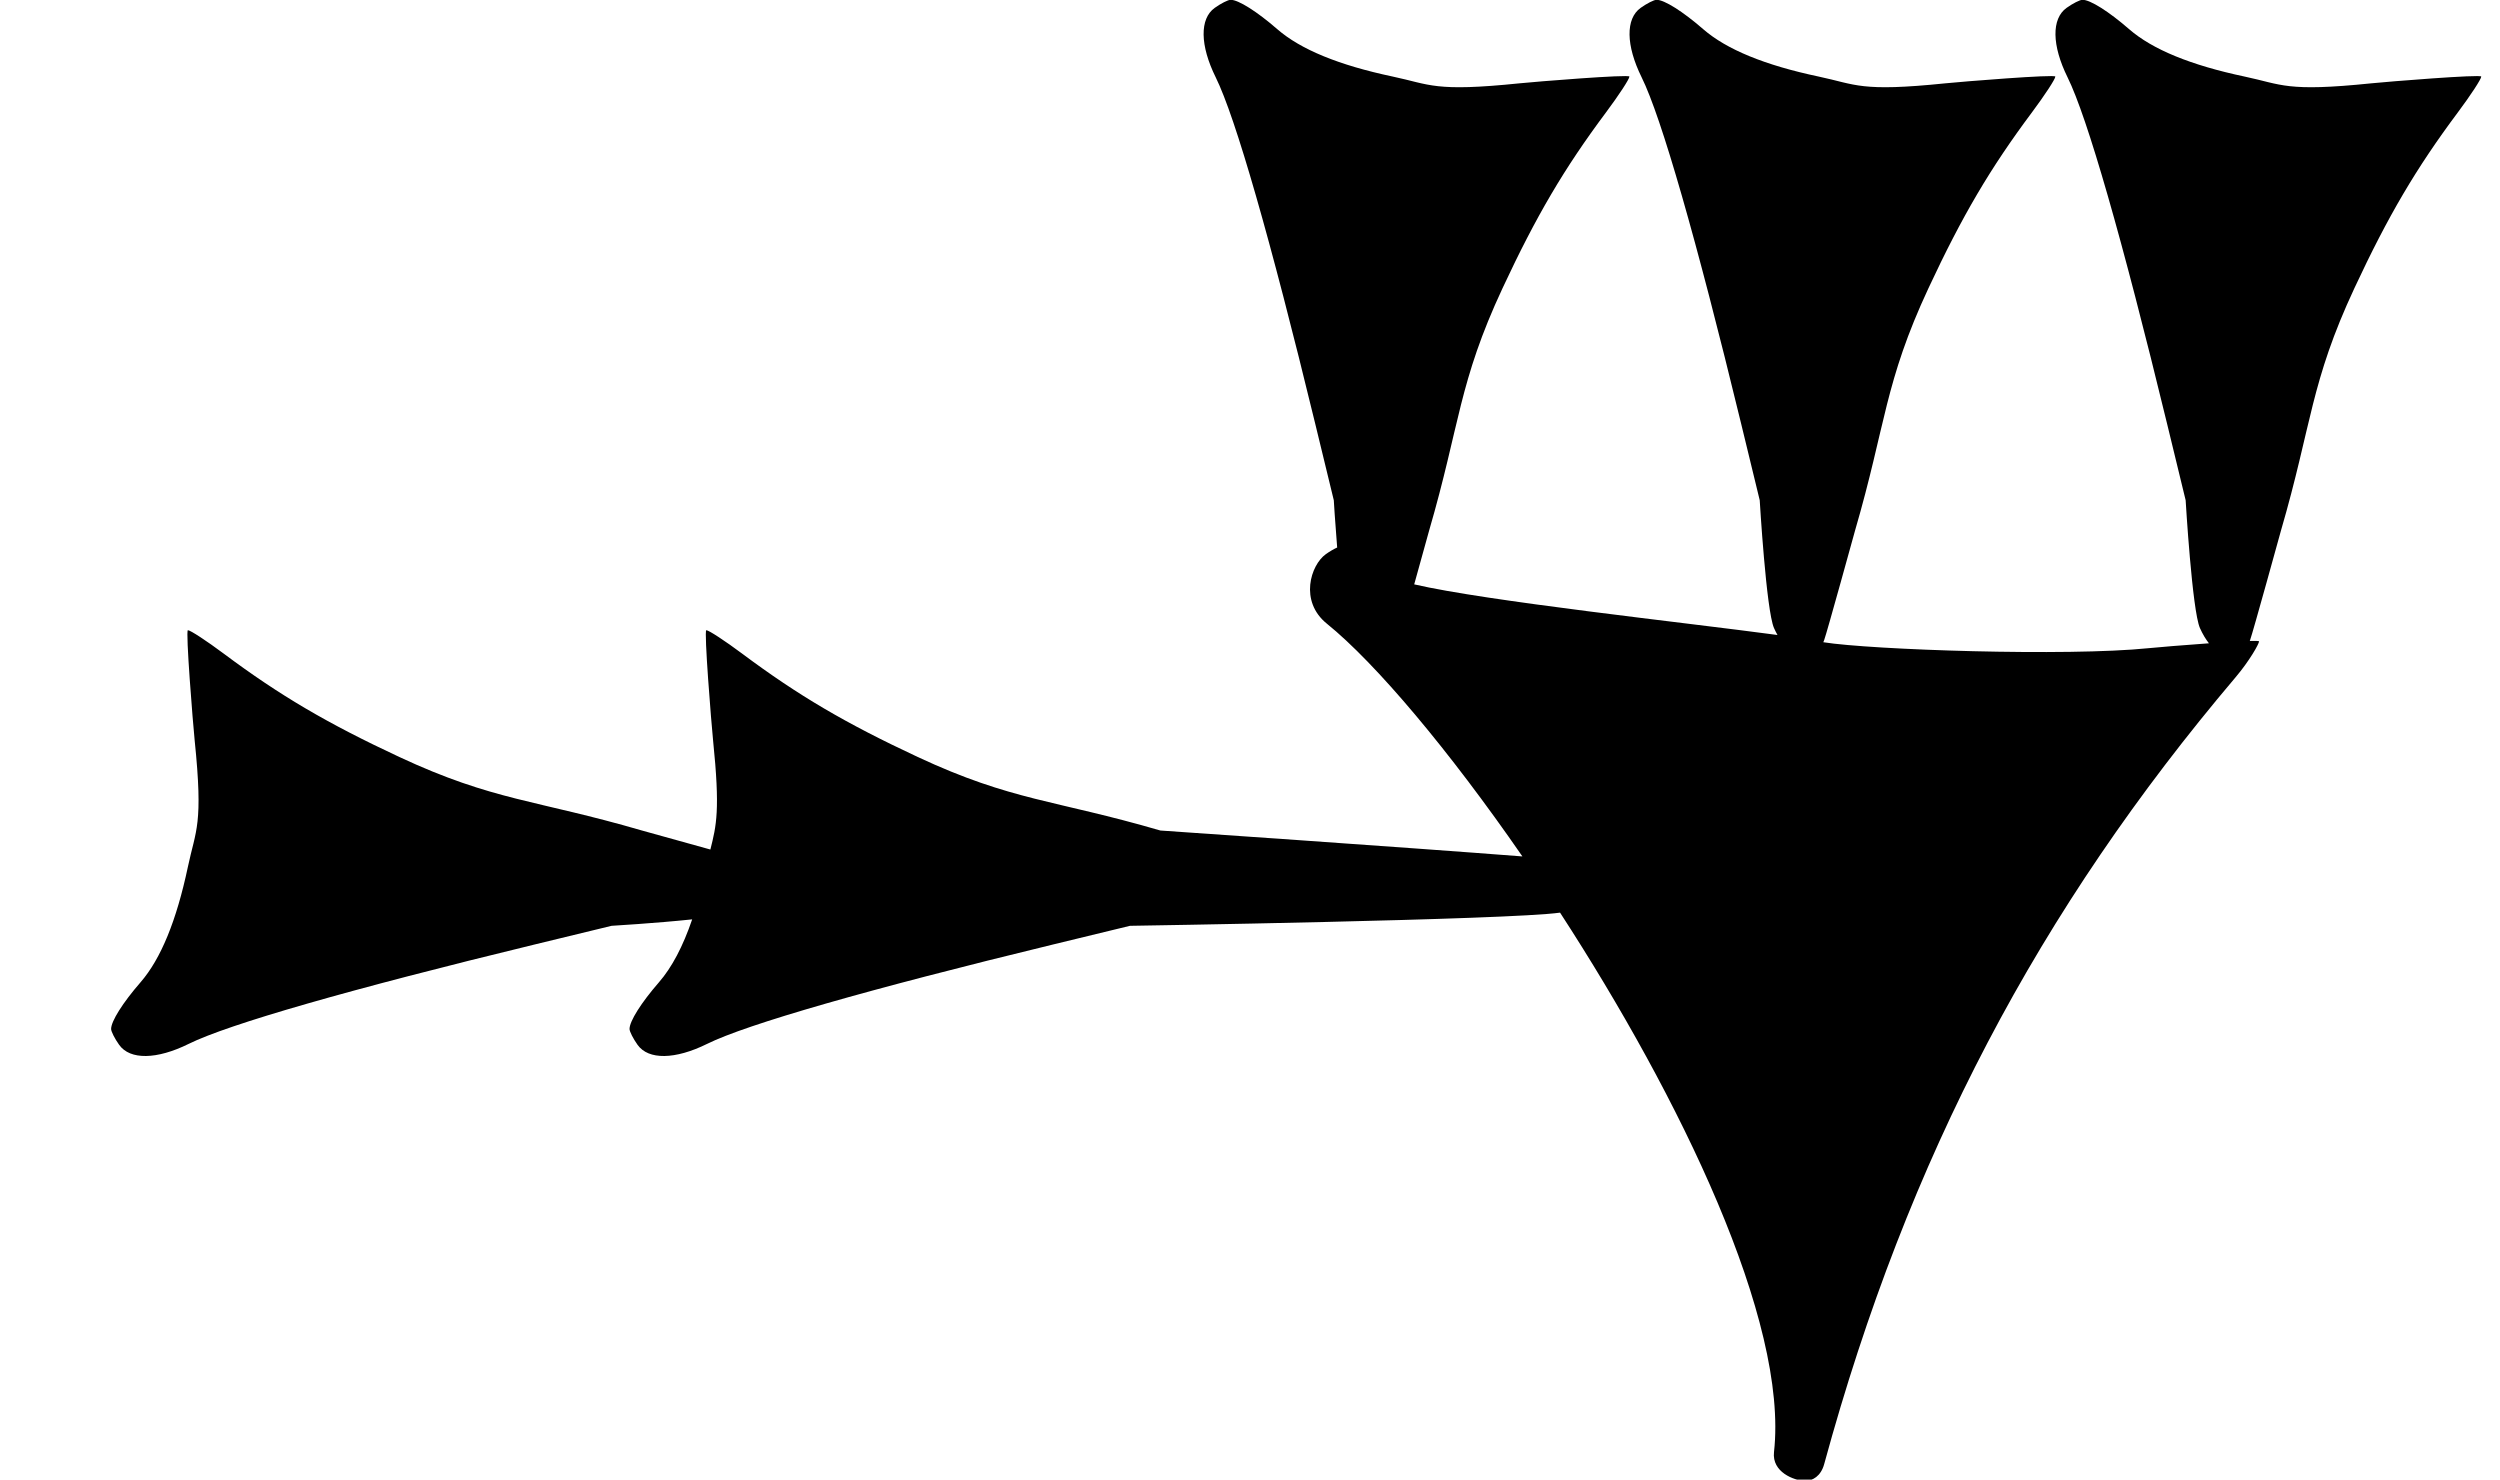 <?xml version="1.0" standalone="no"?>
<!DOCTYPE svg PUBLIC "-//W3C//DTD SVG 1.1//EN" "http://www.w3.org/Graphics/SVG/1.1/DTD/svg11.dtd" >
<svg xmlns="http://www.w3.org/2000/svg" xmlns:xlink="http://www.w3.org/1999/xlink" version="1.1" viewBox="0 0 1350 799">
   <path fill="currentColor"
d="M716.493 336.774c-14.973 -12.106 -8.739 -31.664 -0.543 -37.523c2.065 -1.477 4.354 -2.8 6.119 -3.591c-1.133 -13.839 -1.821 -25.523 -1.821 -25.523l-10.027 -41.315c-24.314 -100.174 -43.079 -165.504 -53.727 -187.049
c-8.531 -17.262 -8.739 -31.664 -0.543 -37.523c3.326 -2.377 7.231 -4.358 8.592 -4.358c4.199 0 14.135 6.26 25.22 15.89c12.604 10.948 33.258 19.418 62.358 25.573c20.209 4.274 22.354 8.369 68.36 3.644
c8.868 -0.911 59.403 -4.977 59.403 -3.649c0 1.322 -5.703 10.045 -12.674 19.384c-22.517 30.166 -37.572 55.747 -55.794 94.798c-23.83 51.072 -22.936 73.468 -39.704 131.02c0 0 -3.967 14.396 -8.043 29.006
c39.029 9.06 146.383 20.625 196.173 27.342c-0.659 -1.169 -1.289 -2.422 -1.884 -3.758c-4.198 -9.43 -7.71 -69.003 -7.71 -69.003l-10.027 -41.315c-24.314 -100.174 -43.079 -165.504 -53.727 -187.049
c-8.531 -17.262 -8.739 -31.664 -0.543 -37.523c3.326 -2.377 7.231 -4.358 8.592 -4.358c4.199 0 14.135 6.26 25.22 15.89c12.604 10.948 33.258 19.418 62.358 25.573c20.209 4.274 22.354 8.369 68.36 3.644
c8.868 -0.911 59.403 -4.977 59.403 -3.649c0 1.322 -5.703 10.045 -12.674 19.384c-22.517 30.166 -37.572 55.747 -55.794 94.798c-23.83 51.072 -22.936 73.468 -39.704 131.02c0 0 -15.175 55.07 -16.661 59.098
c-0.147 0.399 -0.302 0.785 -0.462 1.157c25.553 4.102 131.504 7.753 175.892 3.193c4.36 -0.448 18.793 -1.658 32.339 -2.615c-1.768 -2.25 -3.42 -5.005 -4.861 -8.243
c-4.198 -9.43 -7.71 -69.003 -7.71 -69.003l-10.027 -41.315c-24.314 -100.174 -43.079 -165.504 -53.727 -187.049c-8.531 -17.262 -8.739 -31.664 -0.543 -37.523c3.326 -2.377 7.231 -4.358 8.592 -4.358
c4.199 0 14.135 6.26 25.22 15.89c12.604 10.948 33.258 19.418 62.358 25.573c20.209 4.274 22.354 8.369 68.36 3.644c8.868 -0.911 59.403 -4.977 59.403 -3.649c0 1.322 -5.703 10.045 -12.674 19.384
c-22.517 30.166 -37.572 55.747 -55.794 94.798c-23.83 51.072 -22.936 73.468 -39.704 131.02c0 0 -15.175 55.07 -16.661 59.098c-0.06 0.16 -0.119 0.318 -0.181 0.475c3.119 -0.085 5.014 -0.03 5.014 0.227
c0 1.322 -5.141 10.492 -12.674 19.384c-105.962 125.062 -176.933 259.125 -222.159 424.915c-1.748 6.41 -6.226 9.138 -10.57 9.002c-5.688 -0.178 -17.725 -4.69 -16.523 -15.51c7.87 -70.822 -50.654 -191.406 -115.527 -291.316
c-27.608 3.931 -232.239 7.116 -232.239 7.116l-41.315 10.027c-100.174 24.314 -165.504 43.079 -187.049 53.727c-17.262 8.531 -31.664 8.739 -37.523 0.543c-2.377 -3.326 -4.358 -7.231 -4.358 -8.592
c0 -4.199 6.26 -14.135 15.89 -25.22c6.971 -8.024 12.935 -19.311 17.939 -33.965c-19.861 2.083 -43.53 3.479 -43.53 3.479l-41.315 10.027c-100.174 24.314 -165.504 43.079 -187.049 53.727
c-17.262 8.531 -31.664 8.739 -37.523 0.543c-2.377 -3.326 -4.358 -7.231 -4.358 -8.592c0 -4.199 6.26 -14.135 15.89 -25.22c10.948 -12.604 19.418 -33.258 25.573 -62.358c4.274 -20.209 8.369 -22.354 3.644 -68.36
c-0.911 -8.868 -4.977 -59.403 -3.649 -59.403c1.322 0 10.045 5.703 19.384 12.674c30.166 22.517 55.747 37.572 94.798 55.794c51.072 23.83 73.468 22.936 131.02 39.704c0 0 20.134 5.548 36.944 10.264
c3.249 -12.994 5.344 -21.122 1.45 -59.032c-0.911 -8.868 -4.977 -59.403 -3.649 -59.403c1.322 0 10.045 5.703 19.384 12.674c30.166 22.517 55.747 37.572 94.798 55.794c51.072 23.83 73.468 22.936 131.02 39.704
c0 0 134.357 9.223 195.493 13.992c-39.559 -57.253 -79.16 -104.313 -105.604 -125.695z" />
</svg>
